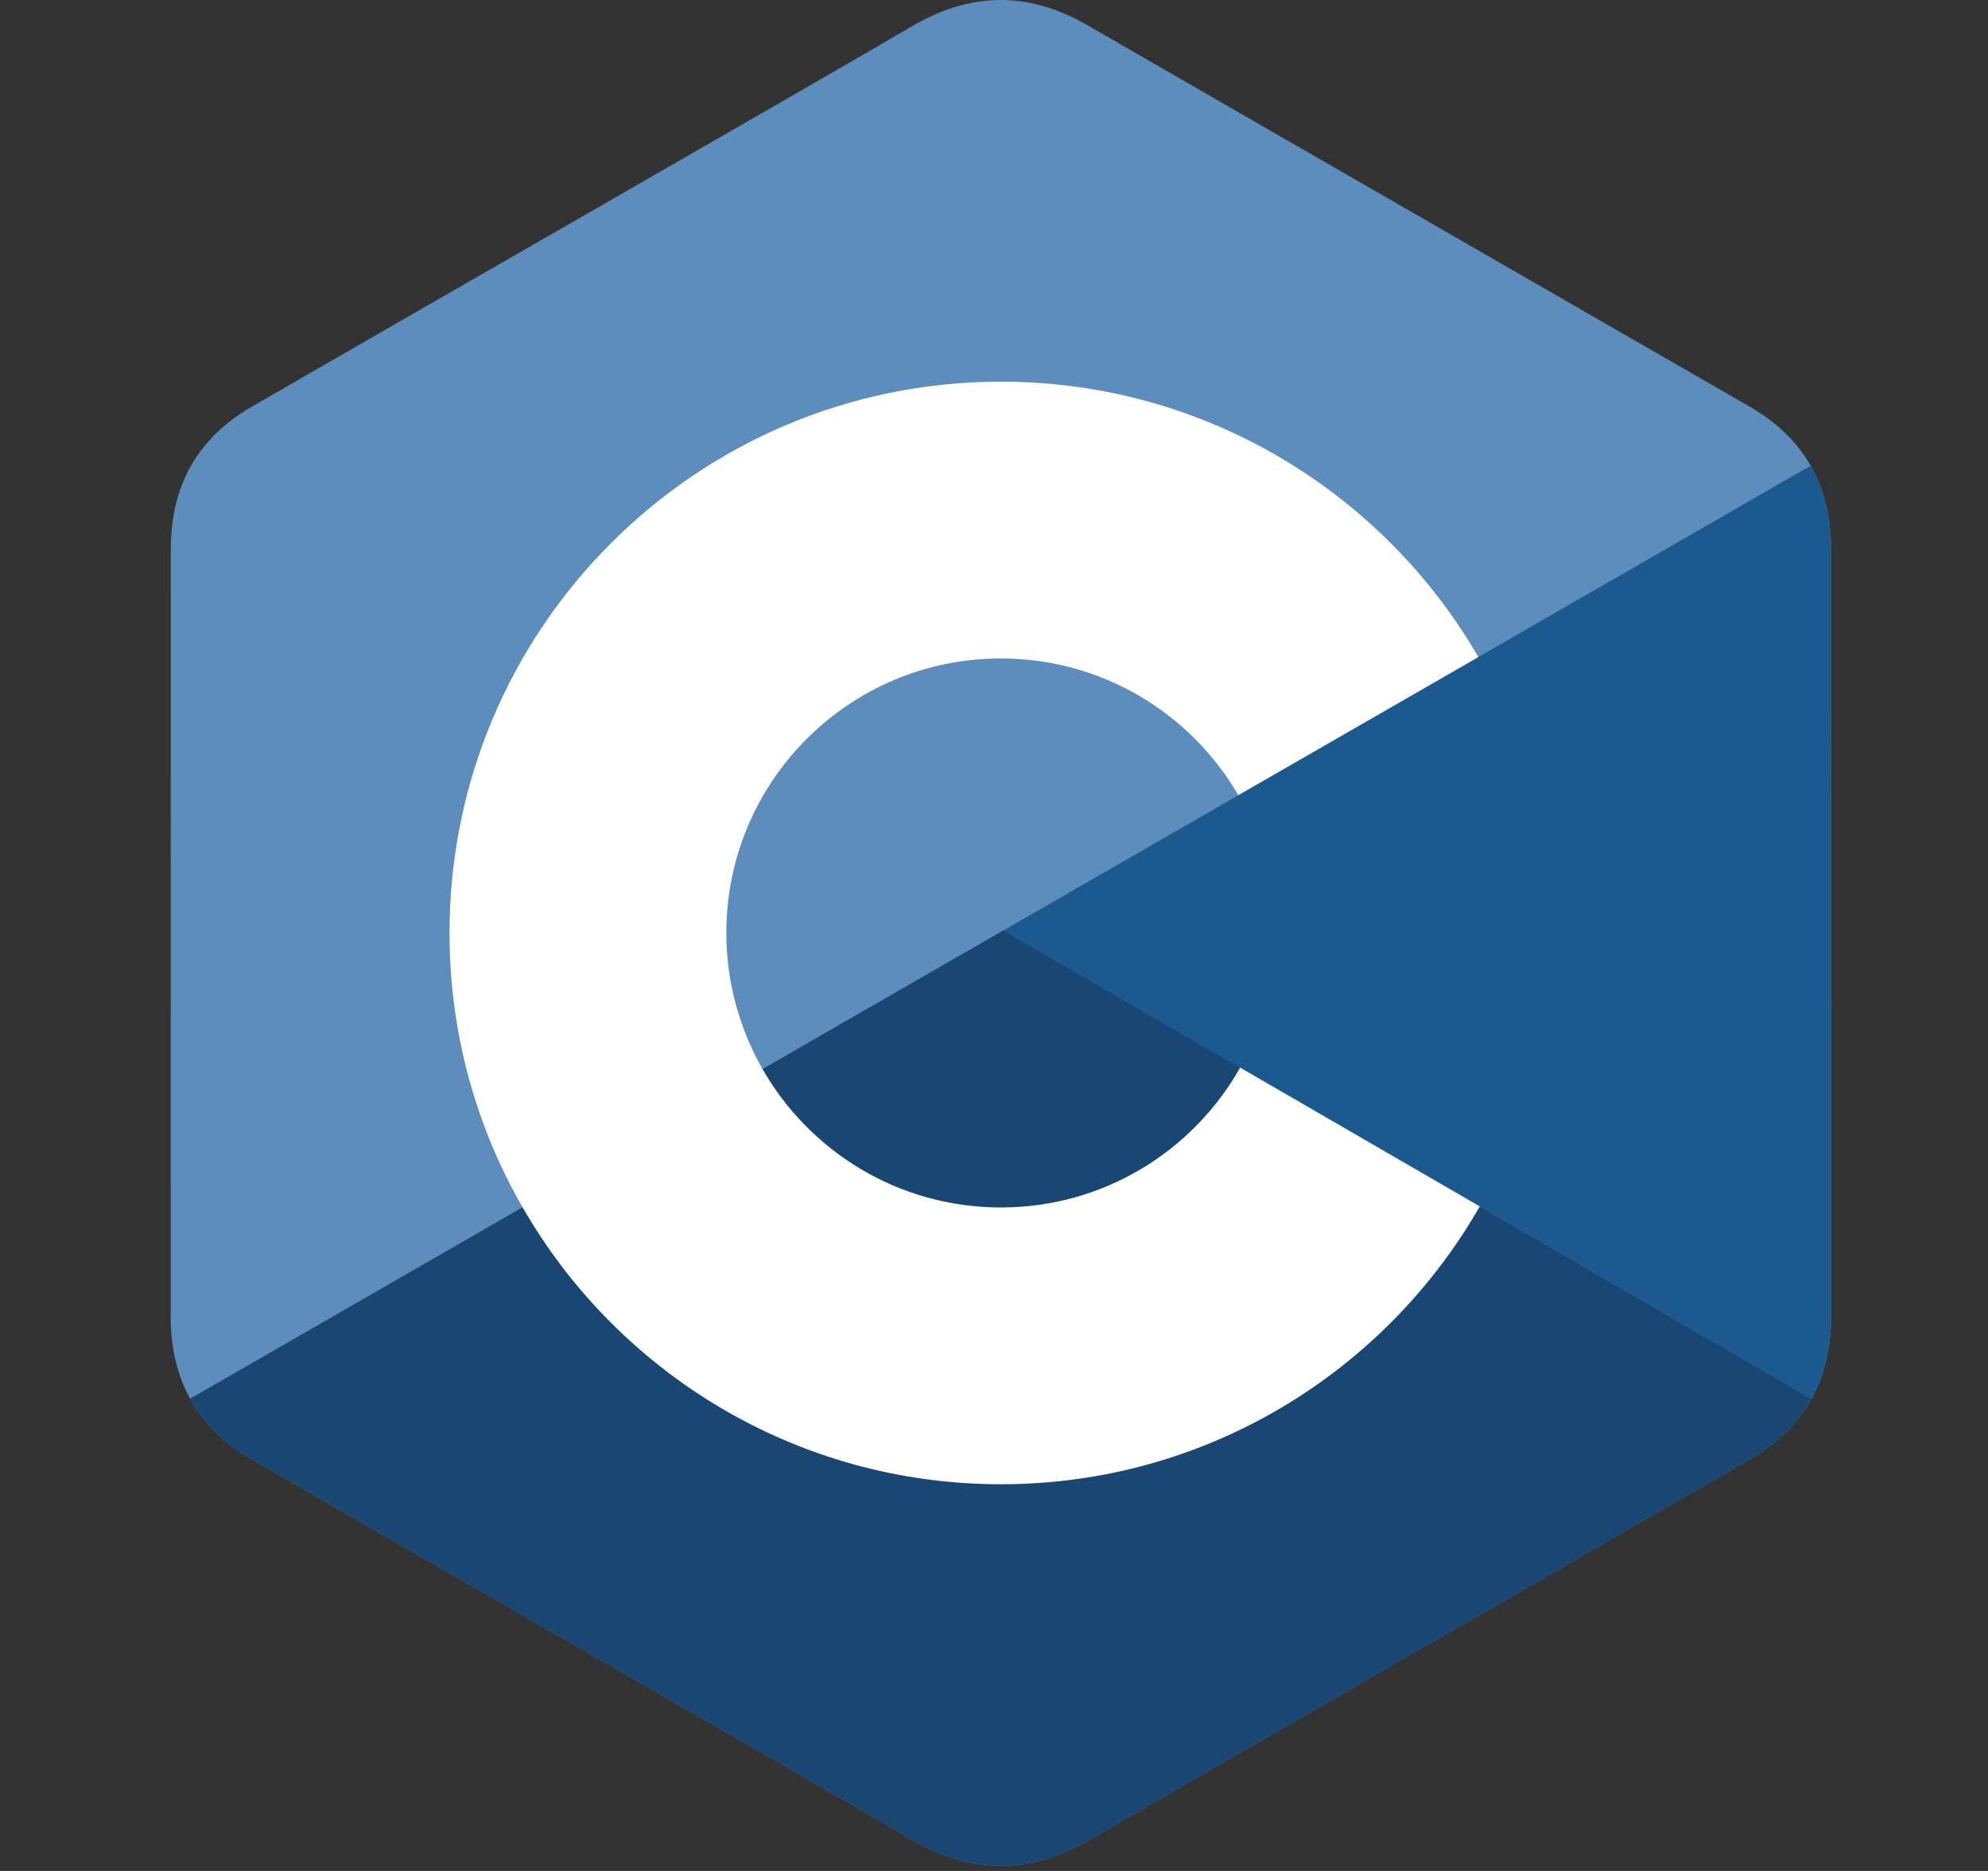 <svg width="17" height="16" viewBox="0 0 17 16" fill="none" xmlns="http://www.w3.org/2000/svg">
<rect x="0" y="0" width="17" height="16" fill="#333333" stroke="none"/>
<path d="M15.657 4.691C15.657 4.423 15.599 4.186 15.483 3.982C15.369 3.782 15.198 3.615 14.97 3.482C13.079 2.392 11.188 1.306 9.298 0.215C8.789 -0.079 8.295 -0.069 7.789 0.23C7.037 0.673 3.27 2.831 2.148 3.481C1.686 3.749 1.461 4.159 1.461 4.691C1.46 6.883 1.461 9.074 1.46 11.266C1.46 11.528 1.515 11.761 1.626 11.961C1.74 12.168 1.913 12.34 2.147 12.475C3.27 13.126 7.037 15.283 7.789 15.727C8.295 16.026 8.789 16.036 9.298 15.742C11.188 14.651 13.08 13.565 14.97 12.475C15.204 12.339 15.378 12.167 15.492 11.961C15.602 11.76 15.657 11.528 15.658 11.265C15.658 11.265 15.658 6.883 15.657 4.691Z" fill="#5C8DBC"/>
<path d="M8.581 7.957L1.626 11.961C1.74 12.168 1.913 12.34 2.148 12.475C3.27 13.126 7.037 15.283 7.789 15.727C8.295 16.026 8.789 16.036 9.298 15.742C11.188 14.651 13.08 13.565 14.97 12.475C15.204 12.339 15.378 12.167 15.492 11.961L8.581 7.957Z" fill="#1A4674"/>
<path d="M6.521 9.143C6.925 9.85 7.686 10.326 8.559 10.326C9.437 10.326 10.202 9.844 10.604 9.13L8.581 7.957L6.521 9.143Z" fill="#1A4674"/>
<path d="M15.657 4.691C15.657 4.423 15.599 4.186 15.483 3.983L8.581 7.957L15.492 11.961C15.602 11.76 15.658 11.528 15.658 11.265C15.658 11.265 15.658 6.883 15.657 4.691Z" fill="#1B598E"/>
<path d="M10.605 9.13C10.202 9.844 9.437 10.326 8.559 10.326C7.686 10.326 6.926 9.85 6.521 9.143C6.318 8.789 6.211 8.387 6.211 7.978C6.211 6.682 7.262 5.631 8.559 5.631C9.426 5.631 10.183 6.101 10.589 6.8L12.642 5.619C11.826 4.211 10.303 3.264 8.559 3.264C5.955 3.264 3.844 5.375 3.844 7.978C3.844 8.833 4.071 9.634 4.469 10.325C5.282 11.74 6.81 12.693 8.559 12.693C10.312 12.693 11.841 11.736 12.654 10.317L10.605 9.13Z" fill="white"/>
</svg>
